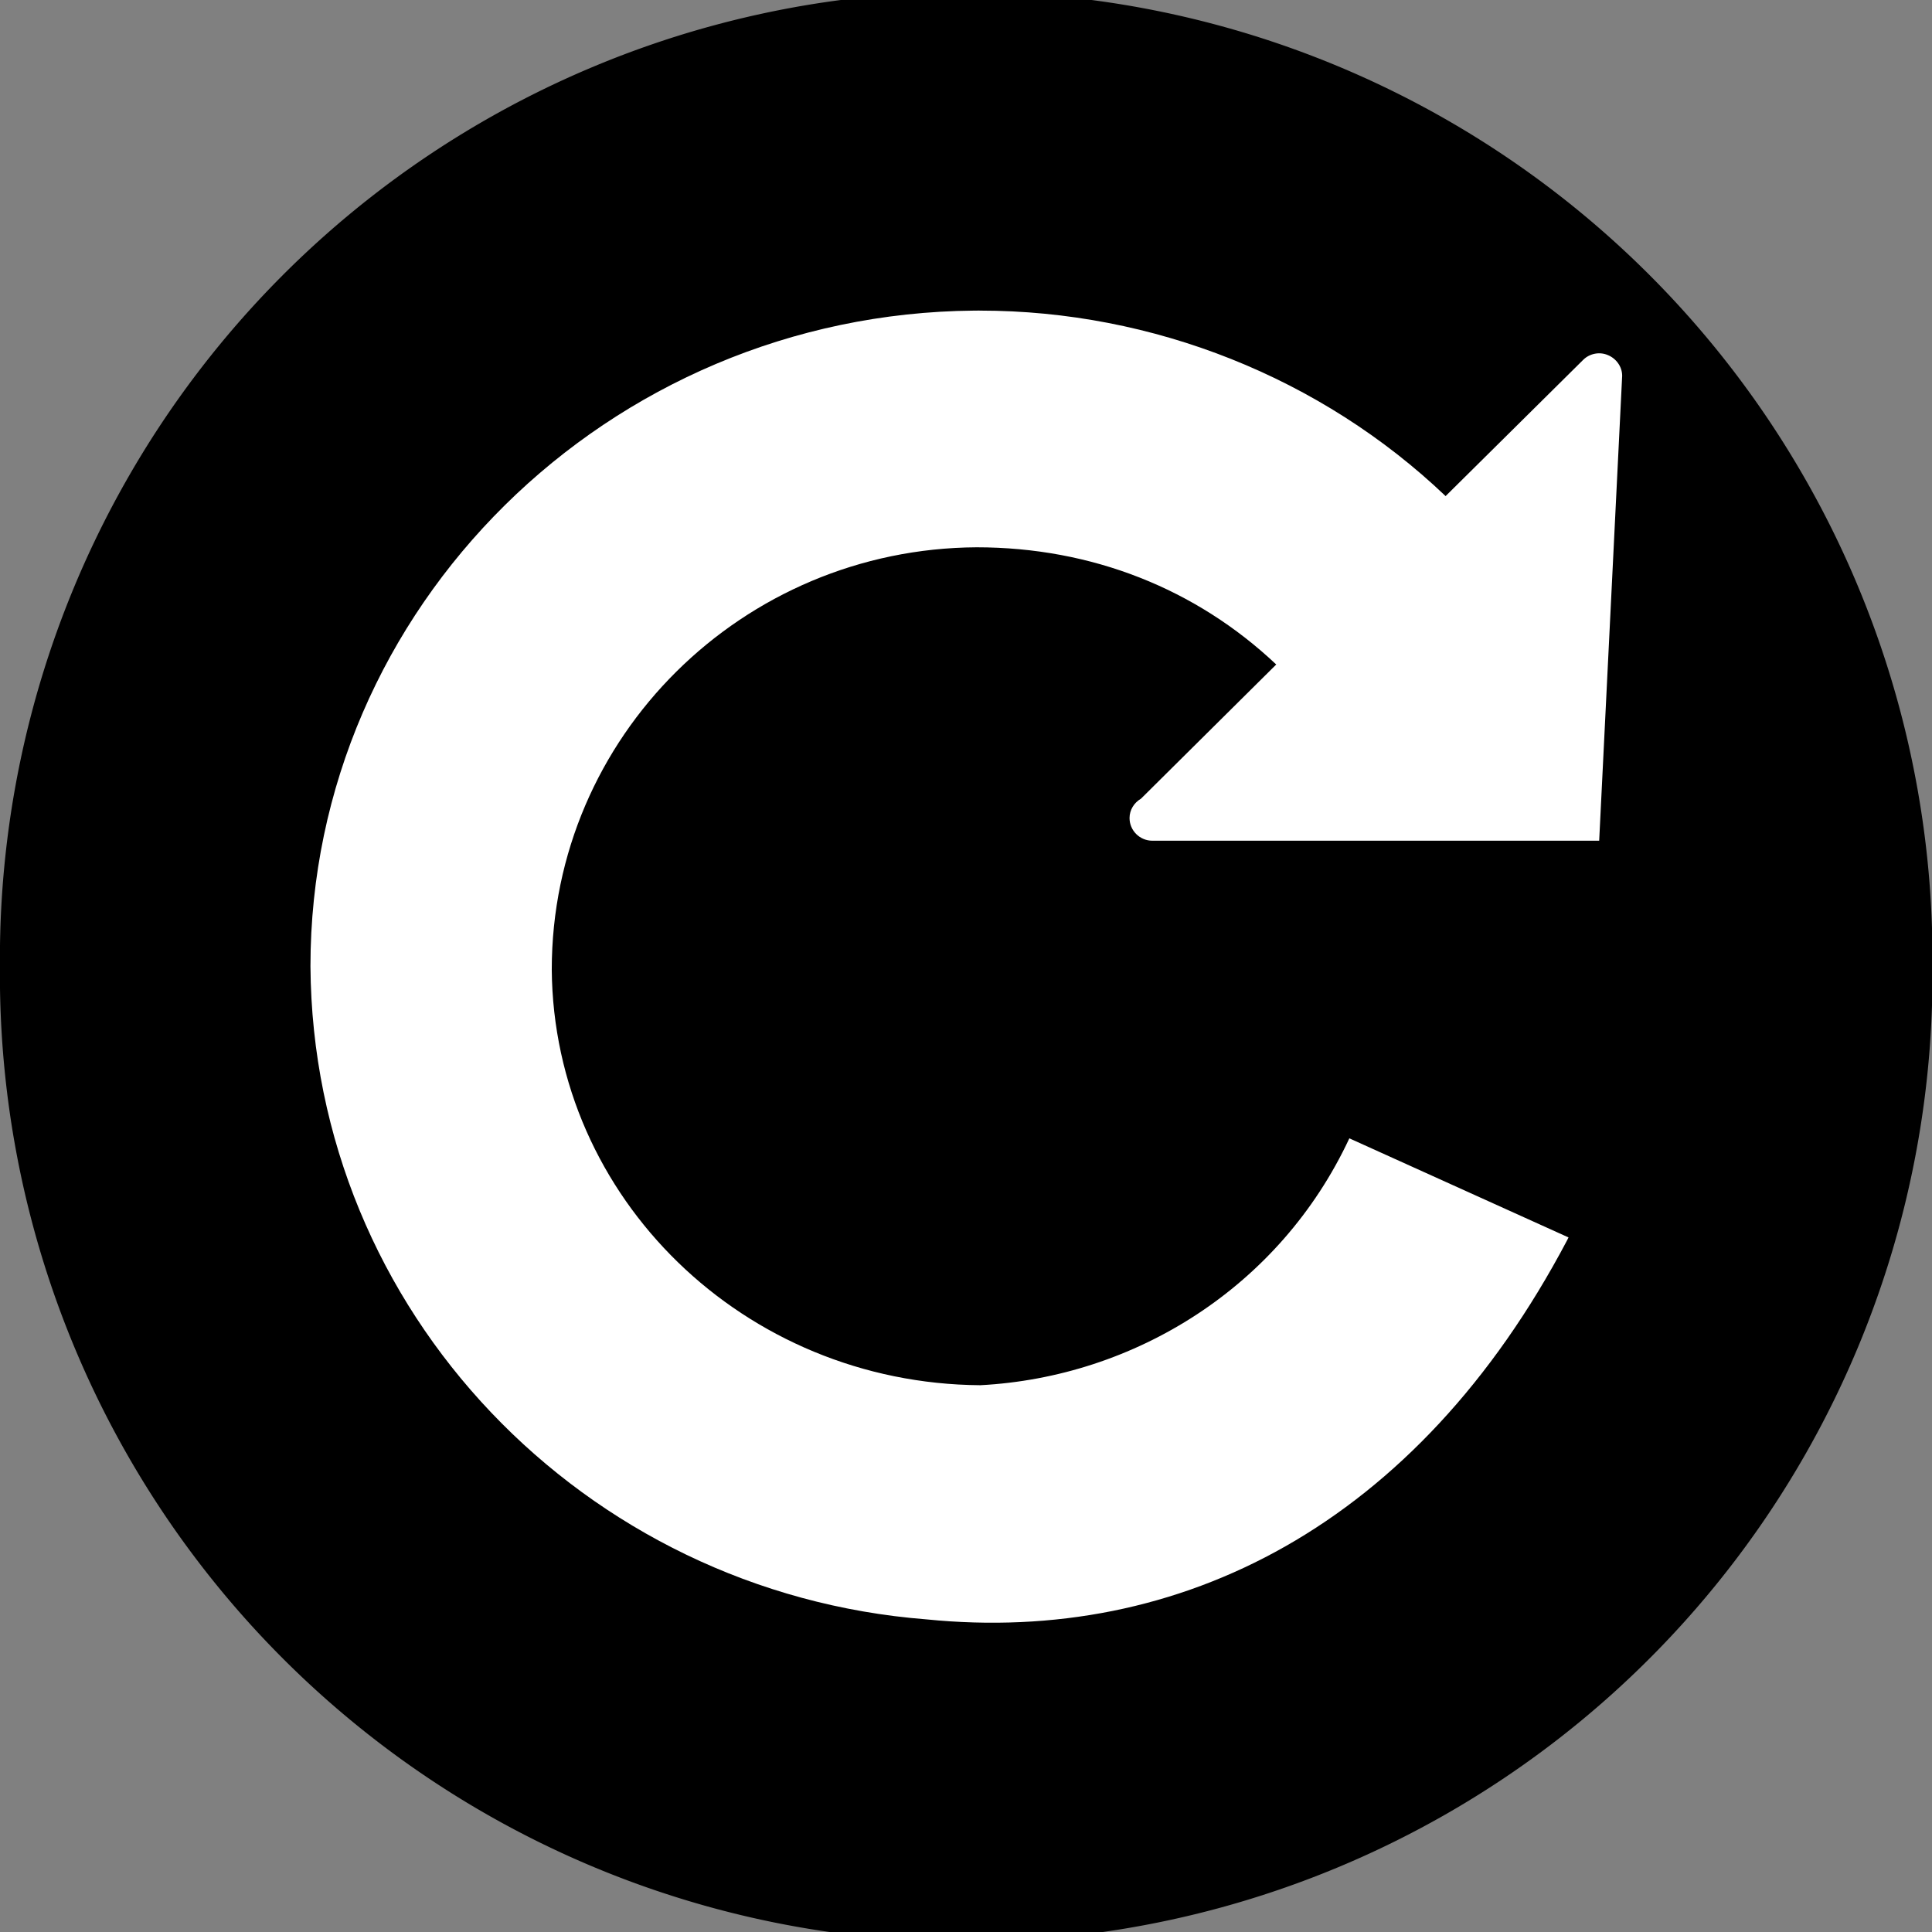 <?xml version="1.0" encoding="UTF-8" standalone="no"?>
<!-- Generator: Adobe Illustrator 18.1.1, SVG Export Plug-In . SVG Version: 6.00 Build 0)  -->

<svg
   xmlns:dc="http://purl.org/dc/elements/1.1/"
   xmlns:cc="http://creativecommons.org/ns#"
   xmlns:rdf="http://www.w3.org/1999/02/22-rdf-syntax-ns#"
   xmlns:svg="http://www.w3.org/2000/svg"
   xmlns="http://www.w3.org/2000/svg"
   xmlns:sodipodi="http://sodipodi.sourceforge.net/DTD/sodipodi-0.dtd"
   xmlns:inkscape="http://www.inkscape.org/namespaces/inkscape"
   version="1.1"
   id="Capa_1"
   x="0px"
   y="0px"
   viewBox="0 0 28 28"
   xml:space="preserve"
   inkscape:version="0.48.5 r10040"
   width="100%"
   height="100%"
   sodipodi:docname="reload_config.svg"><rect x="0" y="0" width="28" height="28" fill="#808080" stroke="none"/><defs
     id="defs4035" /><sodipodi:namedview
     pagecolor="#ffffff"
     bordercolor="#666666"
     borderopacity="1"
     objecttolerance="10"
     gridtolerance="10"
     guidetolerance="10"
     inkscape:pageopacity="0"
     inkscape:pageshadow="2"
     inkscape:window-width="1452"
     inkscape:window-height="863"
     id="namedview4033"
     showgrid="false"
     inkscape:zoom="26.96341"
     inkscape:cx="14.29878"
     inkscape:cy="13.487805"
     inkscape:window-x="0"
     inkscape:window-y="0"
     inkscape:window-maximized="0"
     inkscape:current-layer="g3995" /><g
     id="g3995"
     transform="matrix(1.669,0,0,1.636,-0.287,-1.8100458e-4)"><path
       sodipodi:type="arc"
       style="fill:#000000;fill-opacity:1;fill-rule:nonzero;stroke:none"
       id="path3778"
       sodipodi:cx="14.29878"
       sodipodi:cy="14.512196"
       sodipodi:rx="13.914634"
       sodipodi:ry="12.164634"
       d="m 28.213,14.512 a 13.915,12.165 0 1 1 -27.829,0 13.915,12.165 0 1 1 27.829,0 z"
       transform="matrix(0.603,0,0,0.704,-0.06,-1.652)" /><g
       id="g3997"
       style="fill:#ffffff;fill-opacity:1"
       transform="matrix(0.679,0,0,0.679,2.751,2.751)"><g
         id="g3999"
         style="fill:#ffffff;fill-opacity:1"><path
           style="fill:#ffffff;fill-opacity:1"
           d="m 8.661,0.001 c 0.006,0 0.01,0 0.01,0 0.007,0 0.007,0 0.011,0 0.002,0 0.007,0 0.009,0 0,0 0,0 0.004,0 0.019,-0.002 0.027,0 0.039,0 2.213,0 4.367,0.876 5.955,2.42 l 1.758,-1.776 c 0.081,-0.084 0.209,-0.11 0.314,-0.065 0.109,0.044 0.186,0.152 0.186,0.271 l -0.294,6.066 h -5.699 c -0.003,0 -0.011,0 -0.016,0 -0.158,0 -0.291,-0.131 -0.291,-0.296 0,-0.106 0.059,-0.201 0.146,-0.252 l 1.73,-1.751 C 11.497,3.63 10.163,3.089 8.691,3.089 5.698,3.106 3.258,5.559 3.258,8.599 c 0.023,2.978 2.457,5.4 5.481,5.422 1.972,-0.106 3.83,-1.278 4.719,-3.221 l 2.803,1.293 -0.019,0.039 C 14.322,15.845 11.296,17.409 8.05,17.076 3.675,16.728 0.202,13.063 0.172,8.556 0.171,3.876 3.976,0.042 8.661,0.001 z"
           id="path4001"
           inkscape:connector-curvature="0" /></g></g></g><g
     id="g4003"
     transform="translate(0,10.88)" /><g
     id="g4005"
     transform="translate(0,10.88)" /><g
     id="g4007"
     transform="translate(0,10.88)" /><g
     id="g4009"
     transform="translate(0,10.88)" /><g
     id="g4011"
     transform="translate(0,10.88)" /><g
     id="g4013"
     transform="translate(0,10.88)" /><g
     id="g4015"
     transform="translate(0,10.88)" /><g
     id="g4017"
     transform="translate(0,10.88)" /><g
     id="g4019"
     transform="translate(0,10.88)" /><g
     id="g4021"
     transform="translate(0,10.88)" /><g
     id="g4023"
     transform="translate(0,10.88)" /><g
     id="g4025"
     transform="translate(0,10.88)" /><g
     id="g4027"
     transform="translate(0,10.88)" /><g
     id="g4029"
     transform="translate(0,10.88)" /><g
     id="g4031"
     transform="translate(0,10.88)" /></svg>